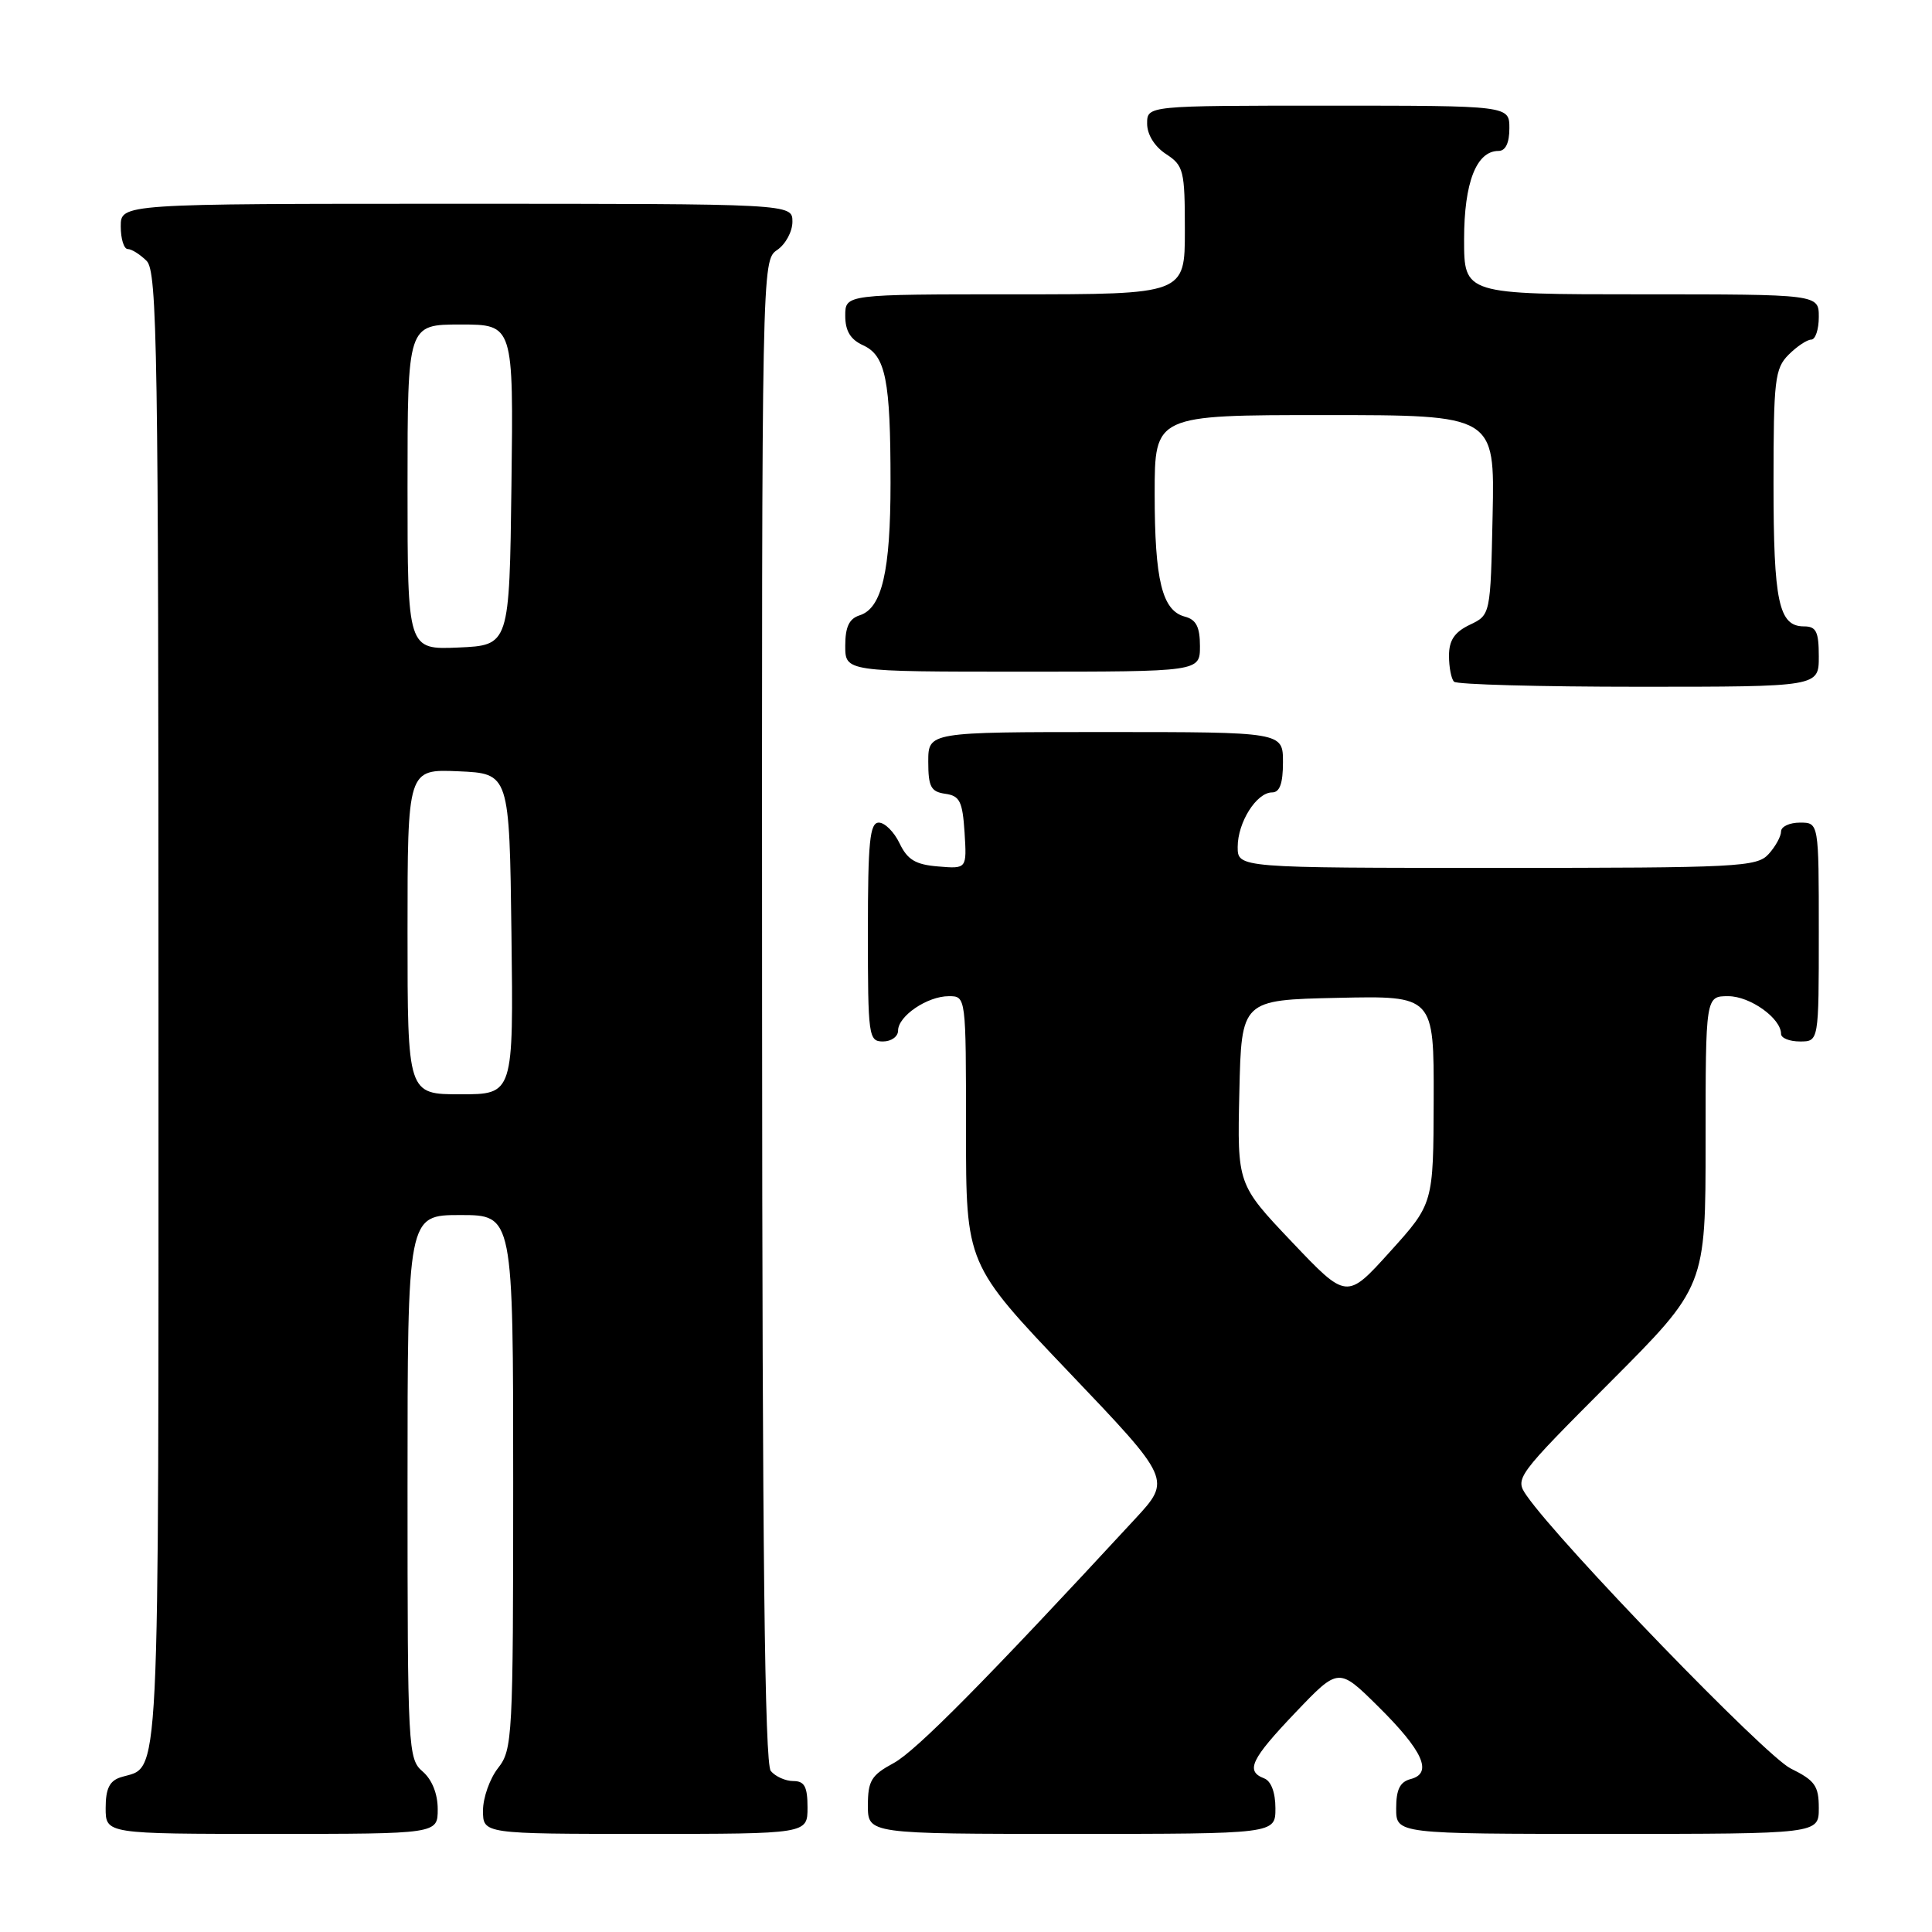 <?xml version="1.0" encoding="UTF-8" standalone="no"?>
<!DOCTYPE svg PUBLIC "-//W3C//DTD SVG 1.1//EN" "http://www.w3.org/Graphics/SVG/1.1/DTD/svg11.dtd" >
<svg xmlns="http://www.w3.org/2000/svg" xmlns:xlink="http://www.w3.org/1999/xlink" version="1.1" viewBox="0 0 256 256">
 <g >
 <path fill="currentColor"
d=" M 58.00 239.72 C 58.00 237.68 57.24 235.80 56.00 234.73 C 54.07 233.08 54.00 231.78 54.00 197.01 C 54.00 161.00 54.00 161.00 61.00 161.00 C 68.00 161.00 68.00 161.00 68.00 196.37 C 68.00 230.22 67.91 231.84 66.00 234.27 C 64.90 235.67 64.00 238.21 64.00 239.91 C 64.00 243.00 64.00 243.00 85.50 243.00 C 107.00 243.00 107.00 243.00 107.00 239.50 C 107.00 236.74 106.60 236.00 105.12 236.00 C 104.09 236.00 102.74 235.40 102.13 234.66 C 101.33 233.69 101.01 205.39 100.98 133.91 C 100.94 35.10 100.95 34.49 102.97 33.13 C 104.09 32.37 105.00 30.69 105.00 29.38 C 105.00 27.00 105.00 27.00 60.50 27.00 C 16.00 27.00 16.00 27.00 16.00 30.00 C 16.00 31.65 16.42 33.00 16.93 33.00 C 17.44 33.00 18.56 33.71 19.43 34.57 C 20.84 35.98 21.00 46.37 21.00 134.00 C 21.00 239.62 21.29 233.82 15.99 235.50 C 14.51 235.97 14.00 237.02 14.00 239.57 C 14.00 243.00 14.00 243.00 36.00 243.00 C 58.00 243.00 58.00 243.00 58.00 239.72 Z  M 169.00 239.61 C 169.00 237.51 168.43 235.99 167.50 235.64 C 165.00 234.68 165.75 233.11 171.68 226.89 C 177.37 220.93 177.37 220.93 182.60 226.10 C 188.55 231.98 189.89 234.95 186.94 235.73 C 185.50 236.10 185.00 237.11 185.00 239.62 C 185.00 243.00 185.00 243.00 213.00 243.00 C 241.00 243.00 241.00 243.00 241.00 239.58 C 241.00 236.63 240.49 235.92 237.27 234.33 C 233.95 232.70 206.74 204.58 202.29 198.18 C 200.70 195.89 200.86 195.67 213.34 183.16 C 226.00 170.47 226.00 170.47 226.00 151.24 C 226.00 132.00 226.00 132.00 229.00 132.00 C 231.90 132.00 236.00 134.93 236.00 137.00 C 236.00 137.55 237.12 138.00 238.50 138.00 C 241.00 138.00 241.00 138.00 241.00 123.50 C 241.00 109.00 241.00 109.00 238.50 109.00 C 237.12 109.00 236.00 109.53 236.00 110.17 C 236.00 110.82 235.26 112.17 234.35 113.17 C 232.80 114.88 230.35 115.00 198.35 115.00 C 164.00 115.00 164.00 115.00 164.00 112.22 C 164.00 108.96 166.50 105.00 168.56 105.00 C 169.57 105.00 170.00 103.82 170.00 101.00 C 170.00 97.00 170.00 97.00 146.50 97.00 C 123.00 97.00 123.00 97.00 123.00 100.93 C 123.00 104.25 123.35 104.91 125.25 105.18 C 127.18 105.45 127.54 106.19 127.81 110.31 C 128.11 115.13 128.11 115.13 124.31 114.81 C 121.31 114.57 120.24 113.92 119.20 111.75 C 118.48 110.24 117.24 109.00 116.45 109.00 C 115.25 109.00 115.00 111.52 115.00 123.50 C 115.00 137.33 115.09 138.00 117.00 138.00 C 118.10 138.00 119.00 137.35 119.00 136.56 C 119.00 134.63 122.88 132.00 125.72 132.00 C 128.00 132.00 128.00 132.00 128.00 149.76 C 128.00 167.51 128.00 167.51 141.61 181.79 C 155.22 196.06 155.22 196.06 150.39 201.28 C 130.65 222.64 121.36 232.03 118.41 233.62 C 115.46 235.21 115.00 235.96 115.00 239.23 C 115.00 243.00 115.00 243.00 142.00 243.00 C 169.00 243.00 169.00 243.00 169.00 239.61 Z  M 241.00 87.00 C 241.00 83.69 240.66 83.00 239.04 83.00 C 235.69 83.00 235.00 79.75 235.00 64.07 C 235.00 50.33 235.18 48.82 237.00 47.00 C 238.10 45.90 239.45 45.00 240.00 45.00 C 240.55 45.00 241.00 43.65 241.00 42.00 C 241.00 39.00 241.00 39.00 217.50 39.00 C 194.00 39.00 194.00 39.00 194.00 31.72 C 194.00 24.19 195.63 20.00 198.56 20.00 C 199.49 20.00 200.00 18.95 200.00 17.00 C 200.00 14.00 200.00 14.00 176.00 14.00 C 152.00 14.00 152.00 14.00 152.00 16.38 C 152.00 17.83 152.99 19.42 154.50 20.41 C 156.84 21.94 157.00 22.58 157.00 30.52 C 157.00 39.00 157.00 39.00 134.50 39.00 C 112.00 39.00 112.00 39.00 112.00 41.84 C 112.00 43.85 112.69 44.99 114.36 45.75 C 117.36 47.12 118.00 50.33 118.00 63.98 C 118.00 75.70 116.86 80.59 113.92 81.53 C 112.52 81.97 112.00 83.06 112.00 85.57 C 112.00 89.00 112.00 89.00 135.50 89.00 C 159.00 89.00 159.00 89.00 159.00 85.62 C 159.00 83.08 158.50 82.10 157.01 81.71 C 153.99 80.92 153.00 76.90 153.00 65.43 C 153.00 55.00 153.00 55.00 175.53 55.00 C 198.06 55.00 198.06 55.00 197.78 68.24 C 197.50 81.48 197.50 81.48 194.75 82.79 C 192.73 83.76 192.00 84.84 192.00 86.89 C 192.00 88.42 192.30 89.97 192.67 90.33 C 193.03 90.70 204.06 91.00 217.17 91.00 C 241.00 91.00 241.00 91.00 241.00 87.00 Z  M 54.00 123.45 C 54.00 101.91 54.00 101.91 60.75 102.20 C 67.50 102.50 67.50 102.50 67.77 123.75 C 68.04 145.00 68.04 145.00 61.02 145.00 C 54.00 145.00 54.00 145.00 54.00 123.45 Z  M 54.00 64.55 C 54.00 43.00 54.00 43.00 61.02 43.00 C 68.04 43.00 68.04 43.00 67.77 64.25 C 67.50 85.50 67.50 85.50 60.75 85.80 C 54.00 86.09 54.00 86.09 54.00 64.55 Z  M 171.19 164.57 C 163.94 156.93 163.94 156.93 164.22 144.71 C 164.50 132.50 164.50 132.50 177.25 132.22 C 190.00 131.94 190.00 131.94 189.97 145.72 C 189.93 159.50 189.93 159.50 184.19 165.85 C 178.45 172.21 178.45 172.21 171.19 164.57 Z "/>
</g>
</svg>